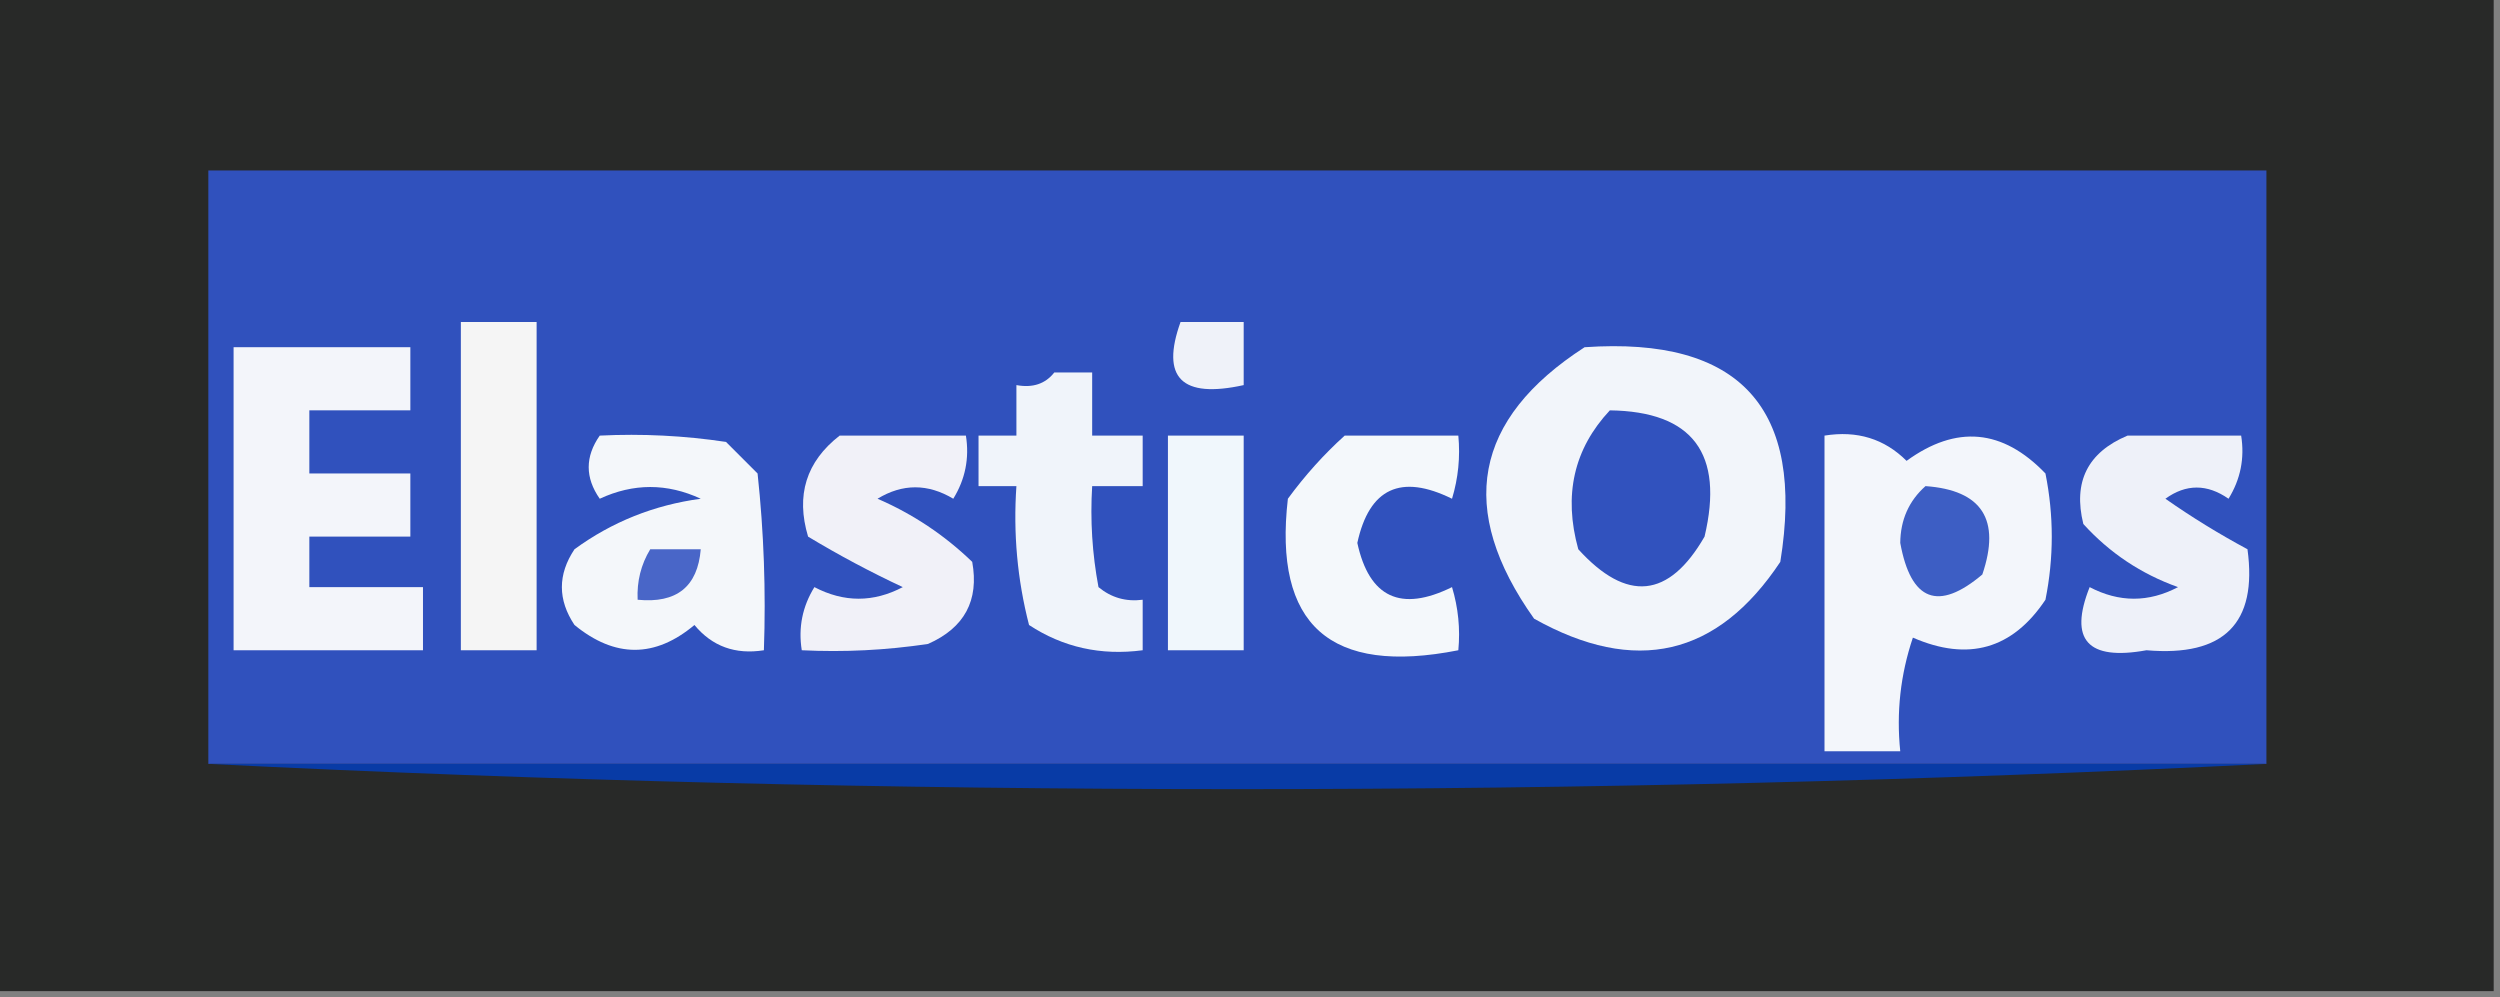 <?xml version="1.0" encoding="UTF-8"?>
<!DOCTYPE svg PUBLIC "-//W3C//DTD SVG 1.1//EN" "http://www.w3.org/Graphics/SVG/1.1/DTD/svg11.dtd">
<svg xmlns="http://www.w3.org/2000/svg" version="1.1" width="198px" height="79px" style="shape-rendering:geometricPrecision; text-rendering:geometricPrecision; image-rendering:optimizeQuality; fill-rule:evenodd; clip-rule:evenodd" xmlns:xlink="http://www.w3.org/1999/xlink">
<rect width="100%" height="100%" fill="#808080" stroke="none"/>
<g><path style="opacity:1" fill="#282928" d="M -0.5,-0.5 C 65.5,-0.5 131.5,-0.5 197.5,-0.5C 197.5,25.833 197.5,52.167 197.5,78.5C 131.5,78.5 65.5,78.5 -0.5,78.5C -0.5,52.167 -0.5,25.833 -0.5,-0.5 Z"/></g>
<g><path style="opacity:1" fill="#3051bd" d="M 179.5,60.5 C 125.167,60.5 70.833,60.5 16.5,60.5C 16.5,44.833 16.5,29.167 16.5,13.5C 70.833,13.5 125.167,13.5 179.5,13.5C 179.5,29.167 179.5,44.833 179.5,60.5 Z"/></g>
<g><path style="opacity:1" fill="#f5f5f5" d="M 36.5,25.5 C 38.5,25.5 40.5,25.5 42.5,25.5C 42.5,34.167 42.5,42.833 42.5,51.5C 40.5,51.5 38.5,51.5 36.5,51.5C 36.5,42.833 36.5,34.167 36.5,25.5 Z"/></g>
<g><path style="opacity:1" fill="#eff2f9" d="M 93.5,25.5 C 95.167,25.5 96.833,25.5 98.5,25.5C 98.5,27.167 98.5,28.833 98.5,30.5C 93.58,31.585 91.913,29.918 93.5,25.5 Z"/></g>
<g><path style="opacity:1" fill="#f3f5fa" d="M 18.5,27.5 C 23.167,27.5 27.833,27.5 32.5,27.5C 32.5,29.167 32.5,30.833 32.5,32.5C 29.833,32.5 27.167,32.5 24.5,32.5C 24.5,34.167 24.5,35.833 24.5,37.5C 27.167,37.5 29.833,37.5 32.5,37.5C 32.5,39.167 32.5,40.833 32.5,42.5C 29.833,42.5 27.167,42.5 24.5,42.5C 24.5,43.833 24.5,45.167 24.5,46.5C 27.5,46.5 30.5,46.5 33.5,46.5C 33.5,48.167 33.5,49.833 33.5,51.5C 28.5,51.5 23.5,51.5 18.5,51.5C 18.5,43.5 18.5,35.5 18.5,27.5 Z"/></g>
<g><path style="opacity:1" fill="#f2f5fa" d="M 125.5,27.5 C 137.815,26.649 142.982,32.315 141,44.5C 136.021,51.99 129.521,53.49 121.5,49C 115.356,40.358 116.689,33.192 125.5,27.5 Z"/></g>
<g><path style="opacity:1" fill="#f0f4fa" d="M 83.5,29.5 C 84.5,29.5 85.5,29.5 86.5,29.5C 86.5,31.167 86.5,32.833 86.5,34.5C 87.833,34.5 89.167,34.5 90.5,34.5C 90.5,35.833 90.5,37.167 90.5,38.5C 89.167,38.5 87.833,38.5 86.5,38.5C 86.336,41.187 86.503,43.854 87,46.5C 88.011,47.337 89.178,47.67 90.5,47.5C 90.5,48.833 90.5,50.167 90.5,51.5C 87.193,51.937 84.193,51.27 81.5,49.5C 80.574,45.906 80.241,42.24 80.5,38.5C 79.5,38.5 78.5,38.5 77.5,38.5C 77.5,37.167 77.5,35.833 77.5,34.5C 78.5,34.5 79.5,34.5 80.5,34.5C 80.5,33.167 80.5,31.833 80.5,30.5C 81.791,30.737 82.791,30.404 83.5,29.5 Z"/></g>
<g><path style="opacity:1" fill="#3152be" d="M 127.5,32.5 C 134.063,32.589 136.563,35.922 135,42.5C 132.177,47.395 128.843,47.729 125,43.5C 123.813,39.217 124.647,35.55 127.5,32.5 Z"/></g>
<g><path style="opacity:1" fill="#f4f7fa" d="M 47.5,34.5 C 50.85,34.335 54.183,34.502 57.5,35C 58.333,35.833 59.167,36.667 60,37.5C 60.499,42.155 60.666,46.822 60.5,51.5C 58.234,51.859 56.401,51.192 55,49.5C 51.87,52.122 48.703,52.122 45.5,49.5C 44.167,47.5 44.167,45.5 45.5,43.5C 48.469,41.333 51.803,39.999 55.5,39.5C 52.832,38.262 50.166,38.262 47.5,39.5C 46.334,37.833 46.334,36.166 47.5,34.5 Z"/></g>
<g><path style="opacity:1" fill="#f1f1f8" d="M 66.5,34.5 C 69.833,34.5 73.167,34.5 76.5,34.5C 76.785,36.288 76.452,37.955 75.5,39.5C 73.484,38.294 71.484,38.294 69.5,39.5C 72.302,40.712 74.802,42.379 77,44.5C 77.554,47.557 76.387,49.724 73.5,51C 70.183,51.498 66.85,51.665 63.5,51.5C 63.215,49.712 63.548,48.045 64.5,46.5C 66.839,47.724 69.172,47.724 71.5,46.5C 68.93,45.298 66.43,43.965 64,42.5C 63.018,39.225 63.852,36.559 66.5,34.5 Z"/></g>
<g><path style="opacity:1" fill="#f0f7fc" d="M 92.5,34.5 C 94.5,34.5 96.5,34.5 98.5,34.5C 98.5,40.167 98.5,45.833 98.5,51.5C 96.5,51.5 94.5,51.5 92.5,51.5C 92.5,45.833 92.5,40.167 92.5,34.5 Z"/></g>
<g><path style="opacity:1" fill="#f4f8fb" d="M 106.5,34.5 C 109.5,34.5 112.5,34.5 115.5,34.5C 115.66,36.199 115.494,37.866 115,39.5C 110.944,37.502 108.444,38.668 107.5,43C 108.444,47.332 110.944,48.498 115,46.5C 115.494,48.134 115.66,49.801 115.5,51.5C 105.346,53.504 100.846,49.504 102,39.5C 103.366,37.638 104.866,35.972 106.5,34.5 Z"/></g>
<g><path style="opacity:1" fill="#f3f6fb" d="M 144.5,34.5 C 147.079,34.083 149.246,34.75 151,36.5C 154.943,33.634 158.61,33.968 162,37.5C 162.667,40.833 162.667,44.167 162,47.5C 159.389,51.412 155.889,52.412 151.5,50.5C 150.516,53.428 150.183,56.428 150.5,59.5C 148.5,59.5 146.5,59.5 144.5,59.5C 144.5,51.167 144.5,42.833 144.5,34.5 Z"/></g>
<g><path style="opacity:1" fill="#eef1f9" d="M 168.5,34.5 C 171.5,34.5 174.5,34.5 177.5,34.5C 177.785,36.288 177.452,37.955 176.5,39.5C 174.802,38.319 173.135,38.319 171.5,39.5C 173.583,40.959 175.75,42.292 178,43.5C 178.805,49.363 176.139,52.029 170,51.5C 165.337,52.347 163.837,50.68 165.5,46.5C 167.839,47.724 170.172,47.724 172.5,46.5C 169.579,45.457 167.079,43.79 165,41.5C 164.176,38.16 165.343,35.827 168.5,34.5 Z"/></g>
<g><path style="opacity:1" fill="#3d5ec4" d="M 152.5,38.5 C 156.976,38.822 158.476,41.156 157,45.5C 153.509,48.446 151.342,47.612 150.5,43C 150.519,41.167 151.185,39.667 152.5,38.5 Z"/></g>
<g><path style="opacity:1" fill="#4966c8" d="M 51.5,43.5 C 52.833,43.5 54.167,43.5 55.5,43.5C 55.254,46.47 53.588,47.803 50.5,47.5C 50.433,46.041 50.766,44.708 51.5,43.5 Z"/></g>
<g><path style="opacity:1" fill="#083ba6" d="M 16.5,60.5 C 70.833,60.5 125.167,60.5 179.5,60.5C 152.675,61.833 125.508,62.5 98,62.5C 70.492,62.5 43.325,61.833 16.5,60.5 Z"/></g>
</svg>
